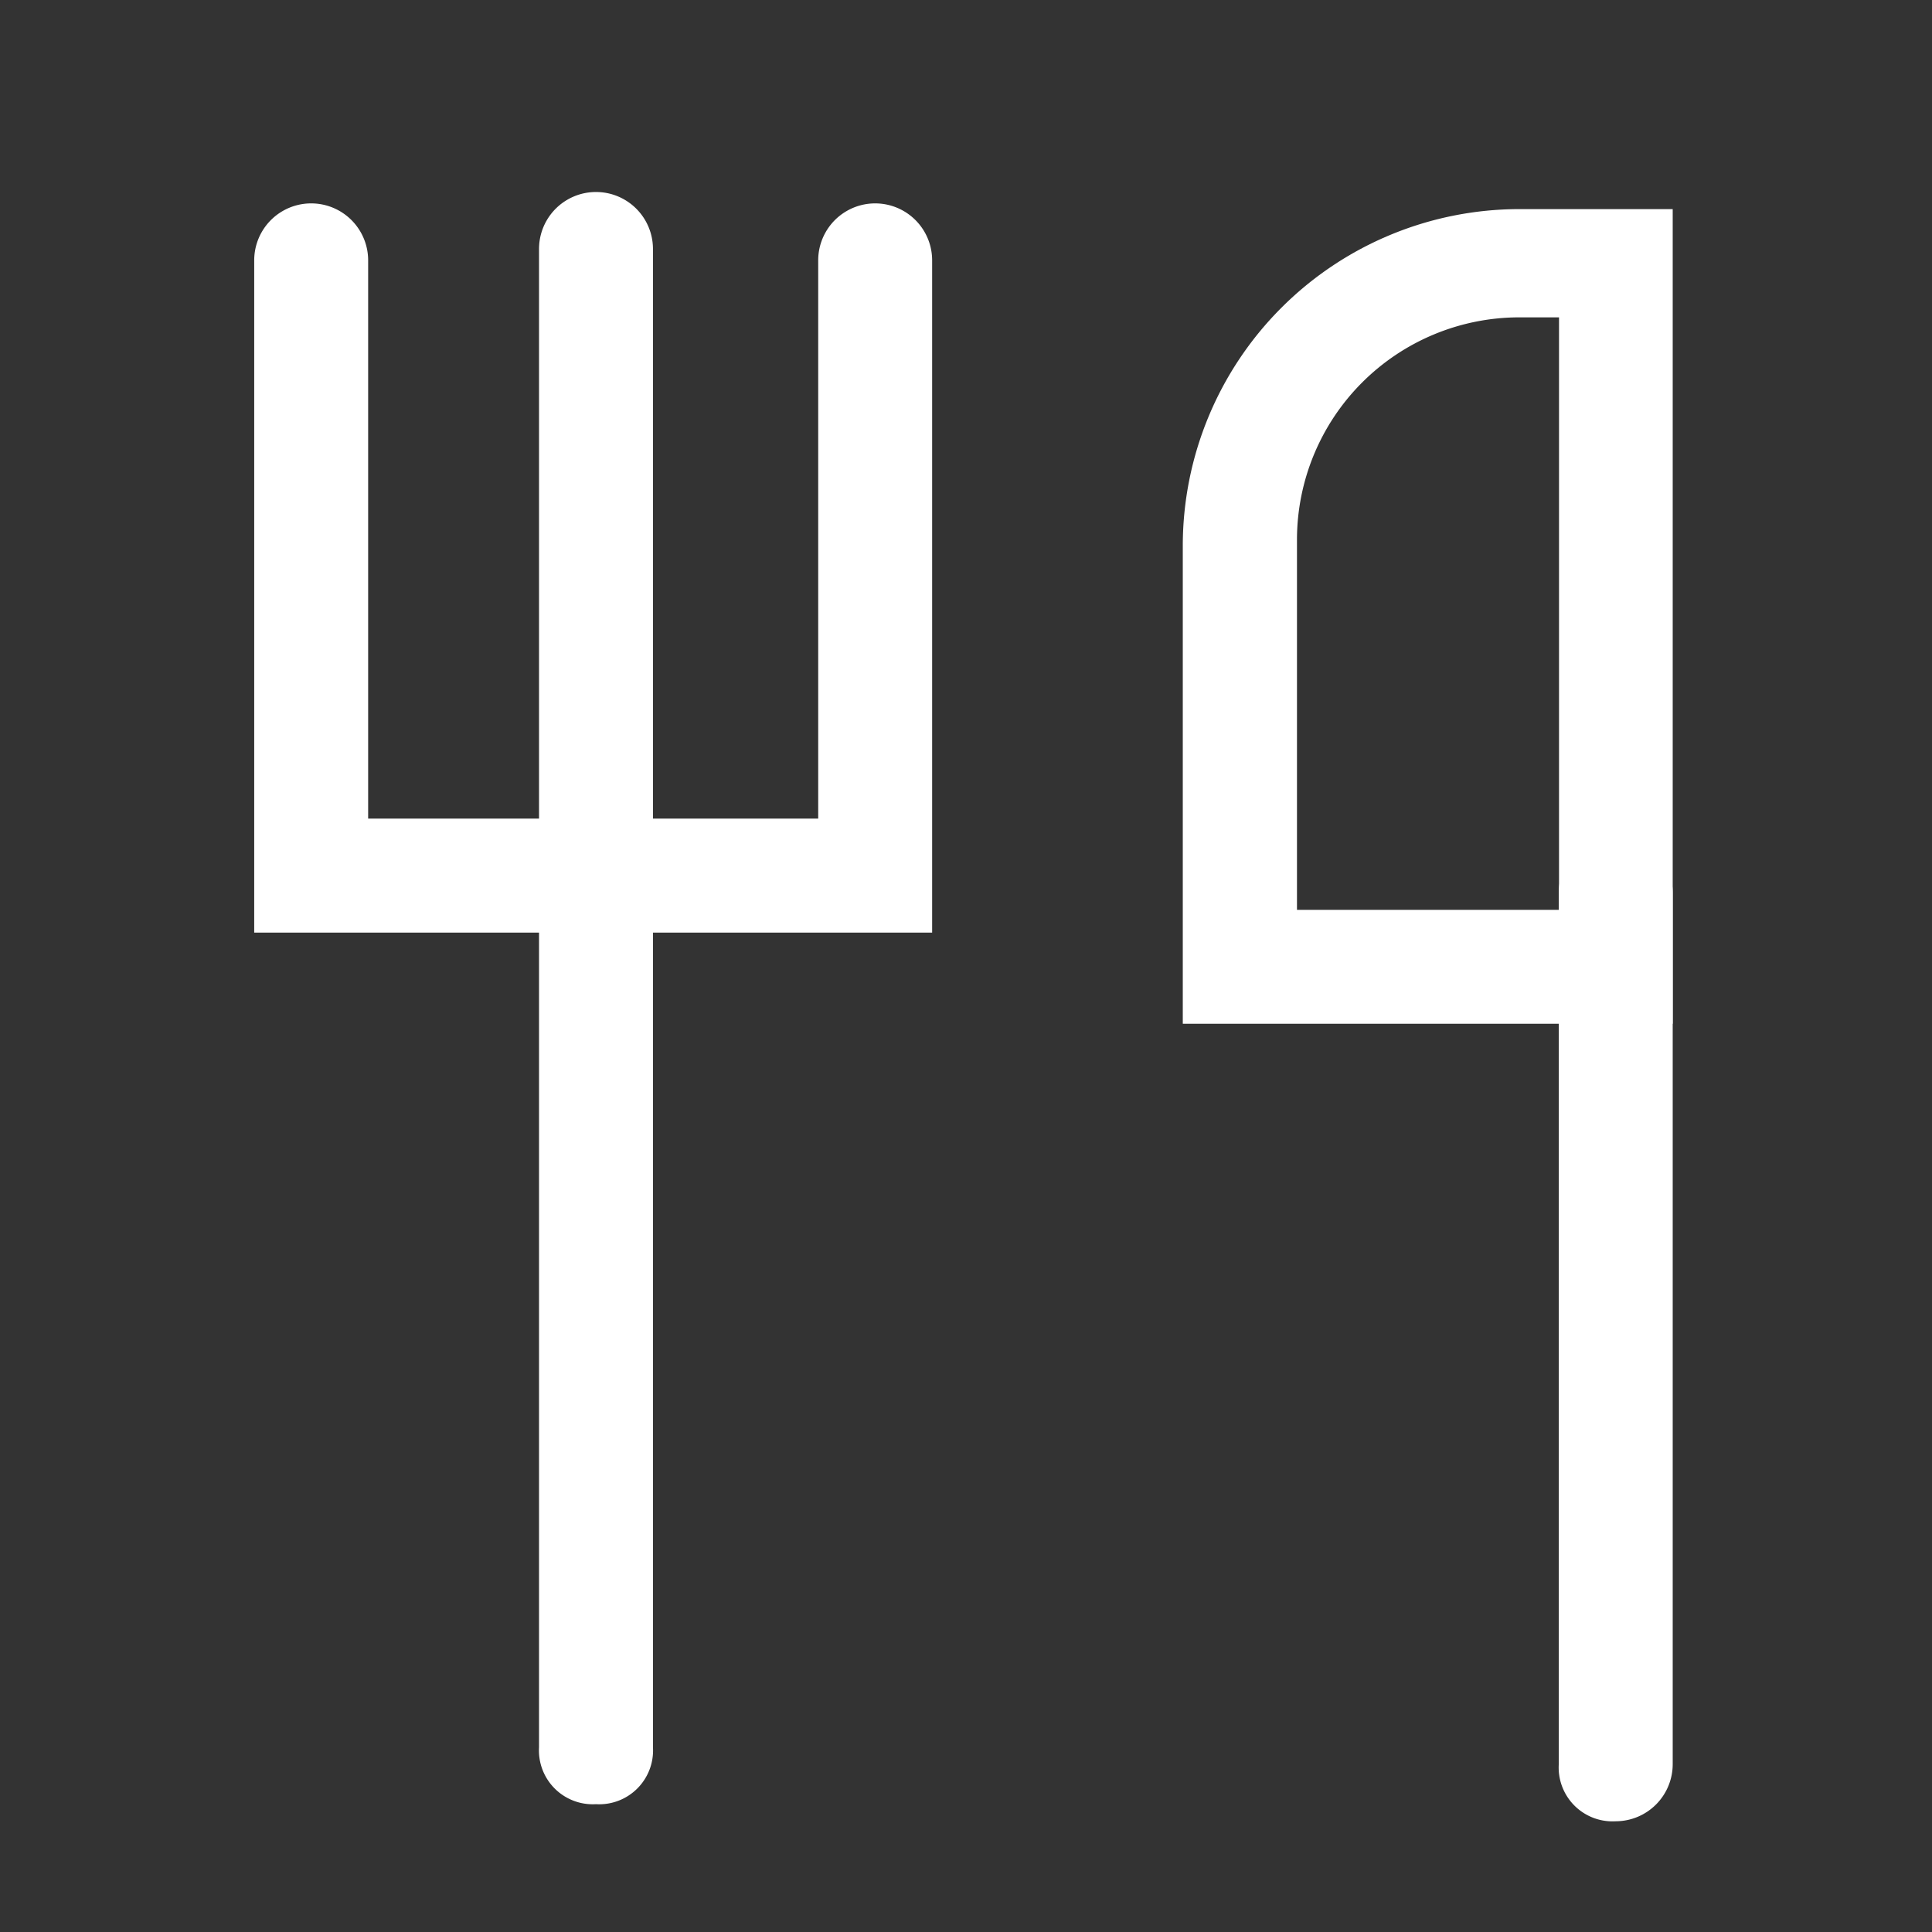 <?xml version="1.0" standalone="no"?><!DOCTYPE svg PUBLIC "-//W3C//DTD SVG 1.1//EN" "http://www.w3.org/Graphics/SVG/1.1/DTD/svg11.dtd"><svg t="1542455862596" class="icon" style="" viewBox="0 0 1024 1024" version="1.1" xmlns="http://www.w3.org/2000/svg" p-id="2292" xmlns:xlink="http://www.w3.org/1999/xlink" width="32" height="32"><rect x="0" y="0" width="1024" height="1024" fill="#333333" stroke="none"/><defs><style type="text/css"></style></defs><path d="M494.053 494.296H134.737V137.997a30.181 30.181 0 1 1 60.389 0v295.882h238.538V137.997a30.181 30.181 0 0 1 60.389 0z" fill="#ffffff" p-id="2293"></path><path d="M315.877 494.296a28.537 28.537 0 0 1-30.181-30.181V131.961a30.181 30.181 0 0 1 60.389 0v332.126a28.537 28.537 0 0 1-30.208 30.208z" fill="#ffffff" p-id="2294"></path><path d="M315.877 956.254a28.537 28.537 0 0 1-30.181-30.181V464.088a30.181 30.181 0 0 1 60.389 0v461.959a28.537 28.537 0 0 1-30.208 30.208z" fill="#ffffff" p-id="2295"></path><path d="M856.36 965.309a28.537 28.537 0 0 1-30.181-30.181V473.169a30.181 30.181 0 0 1 60.389 0v461.959a30.262 30.262 0 0 1-30.208 30.181z" fill="#ffffff" p-id="2296"></path><path d="M886.568 542.612h-259.665v-253.629a178.472 178.472 0 0 1 178.149-178.149H886.568v431.778z m-199.411-60.389h139.156V168.205h-21.127a117.895 117.895 0 0 0-117.76 117.76v196.258z" fill="#ffffff" p-id="2297"></path></svg>
